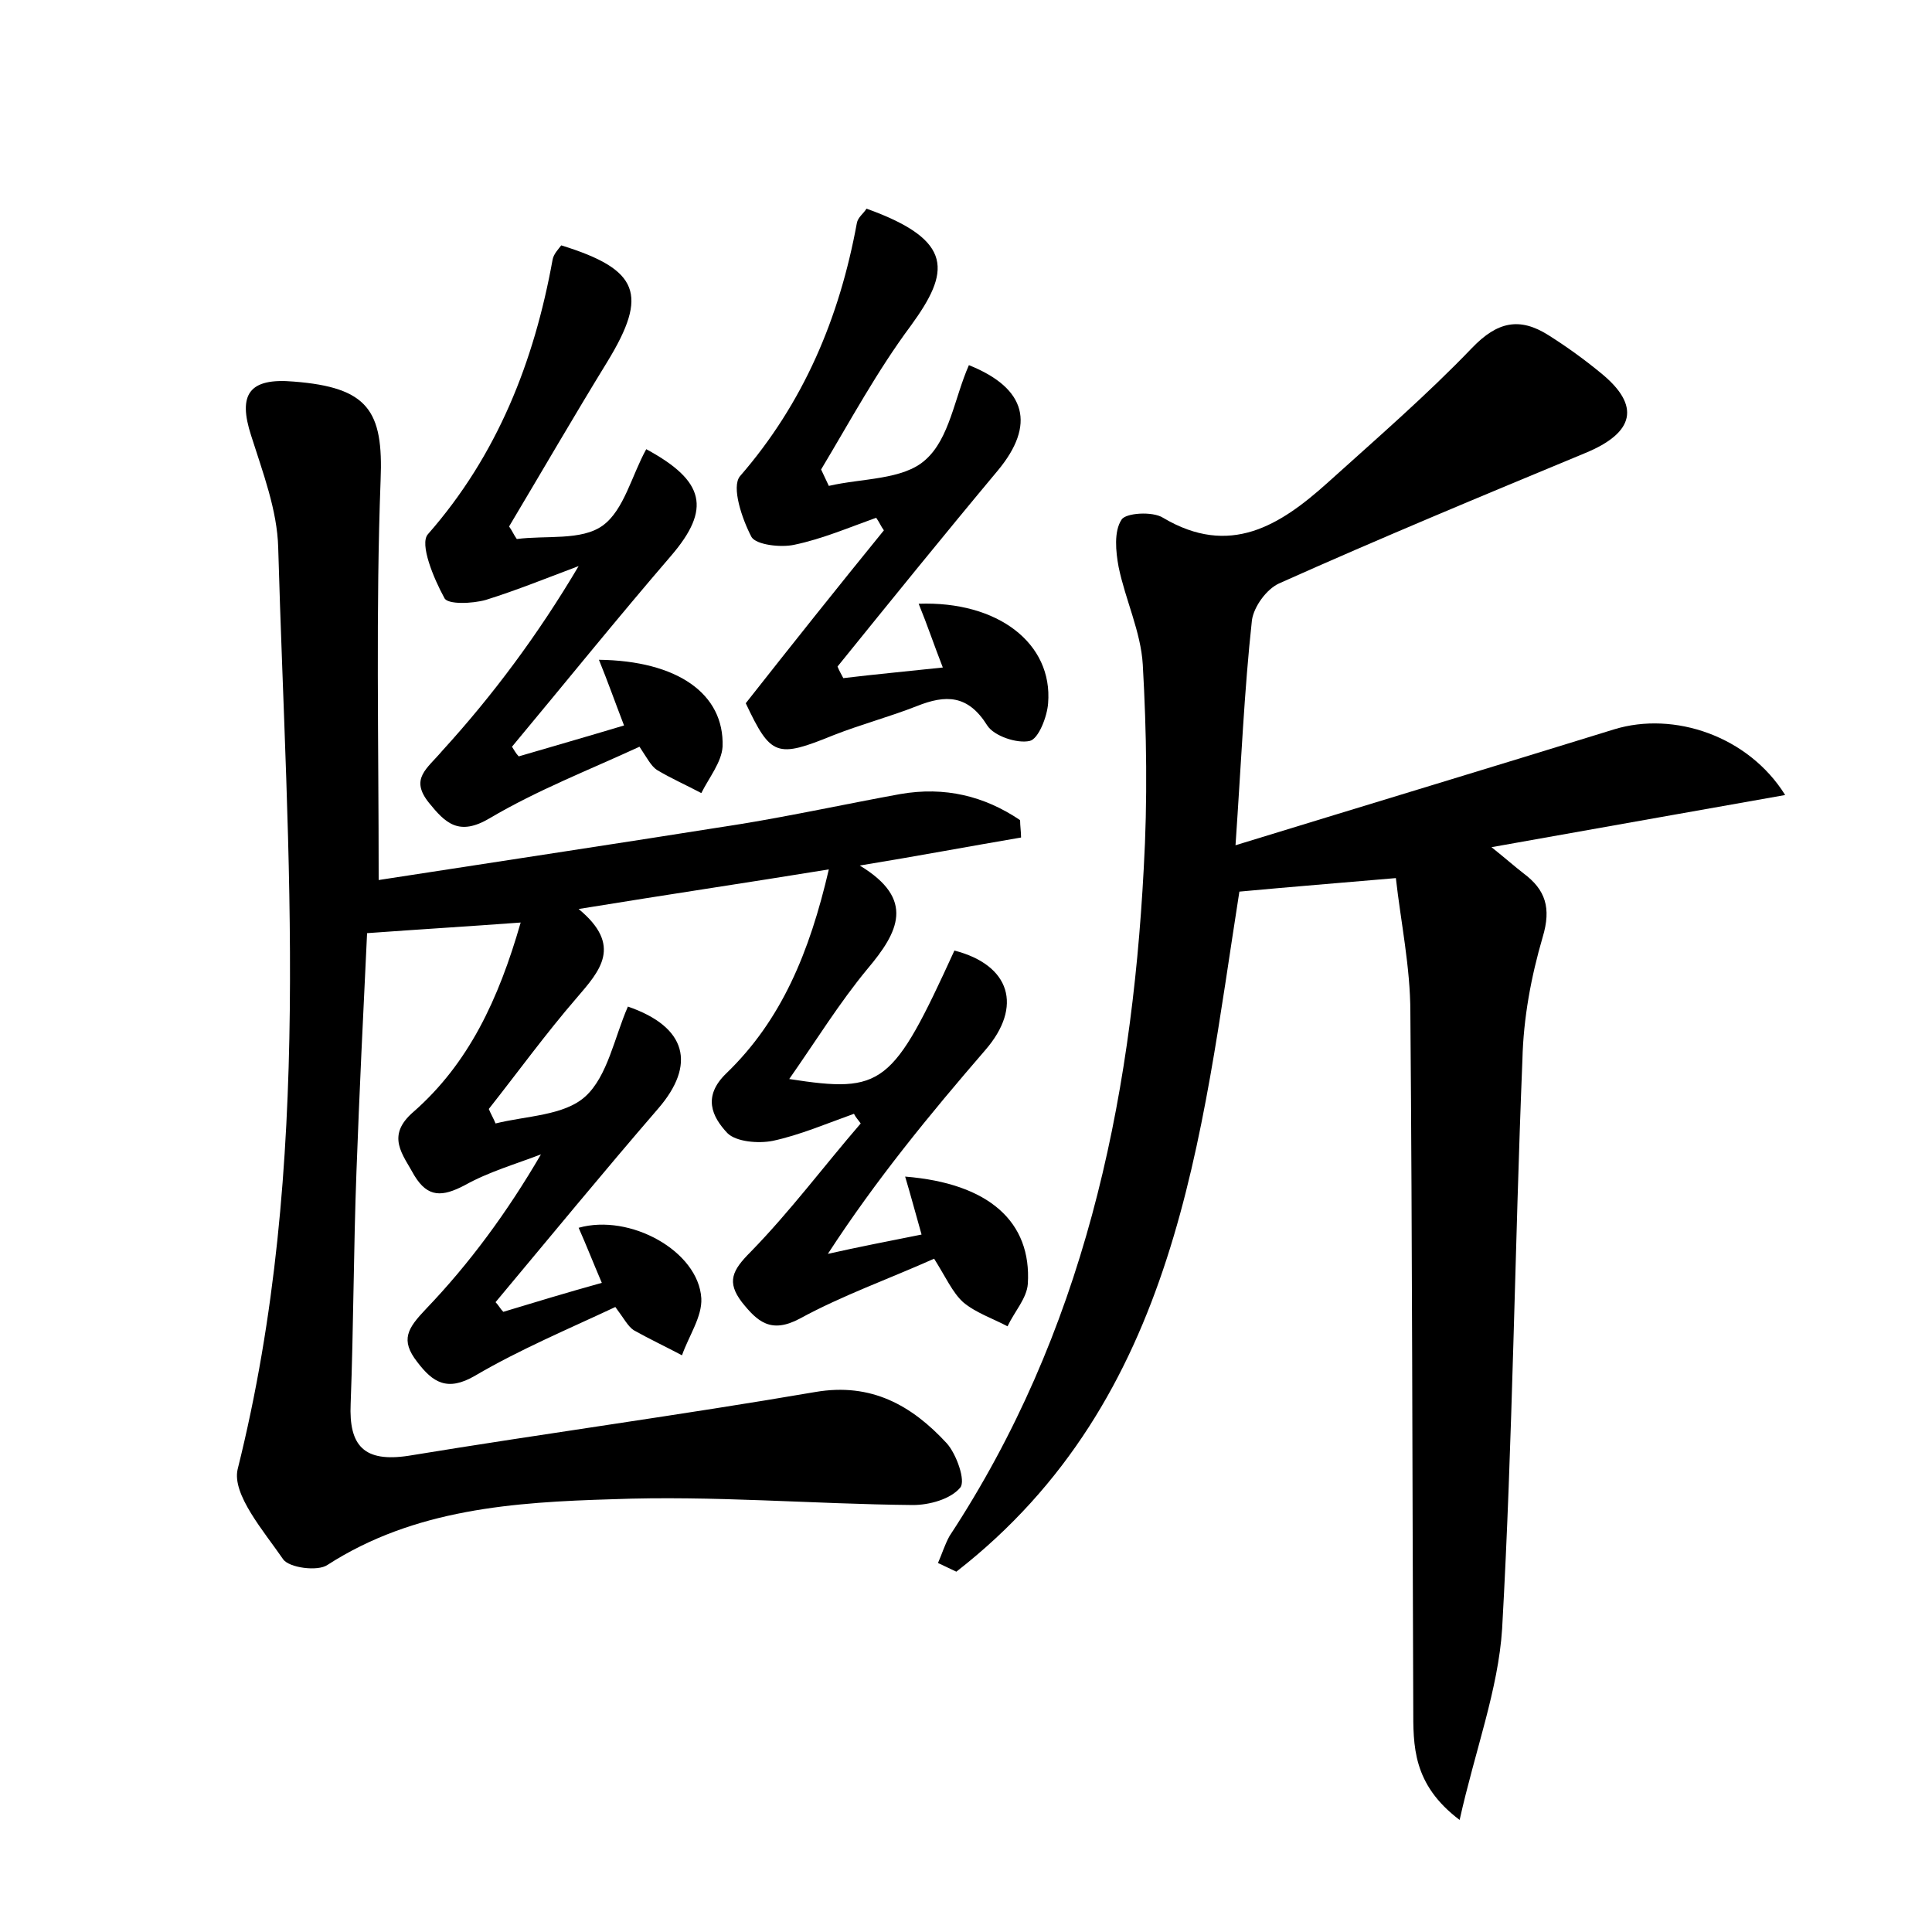 <?xml version="1.0" encoding="utf-8"?>
<!-- Generator: Adobe Illustrator 22.0.0, SVG Export Plug-In . SVG Version: 6.00 Build 0)  -->
<svg version="1.1" id="图层_1" xmlns="http://www.w3.org/2000/svg" xmlns:xlink="http://www.w3.org/1999/xlink" x="0px" y="0px"
	 viewBox="0 0 200 200" style="enable-background:new 0 0 200 200;" xml:space="preserve">
<style type="text/css">
	.st1{fill:#010000;}
	.st4{fill:#fbfafc;}
</style>
<g>
	
	<path d="M39.2,91.1c12.3-1.9,24.9-3.8,37.5-5.8c5.5-0.9,11-2.1,16.5-3.1c4.6-0.8,8.7,0.2,12.4,2.7c0,0.6,0.1,1.2,0.1,1.8
		c-5.3,0.9-10.6,1.9-16.7,2.9c5.8,3.5,4,6.9,0.8,10.7c-2.9,3.5-5.3,7.4-8.1,11.4c9.7,1.5,10.7,0.7,17.1-13.3
		c5.8,1.5,7.1,5.8,3.2,10.3c-5.7,6.6-11.3,13.4-16.3,21.1c3.1-0.7,6.2-1.3,9.7-2c-0.6-2.1-1.1-4-1.7-6c8.7,0.7,13.1,4.7,12.7,11.1
		c-0.1,1.5-1.4,2.9-2.1,4.4c-1.5-0.8-3.3-1.4-4.6-2.5c-1.1-1-1.8-2.6-3-4.5c-4.7,2.1-9.5,3.8-13.9,6.2c-3,1.6-4.4,0.3-6-1.7
		c-1.6-2.1-1-3.3,0.9-5.2c4.1-4.2,7.6-8.9,11.4-13.3c-0.2-0.3-0.5-0.6-0.7-1c-2.8,1-5.6,2.2-8.4,2.8c-1.5,0.3-3.8,0.1-4.7-0.8
		c-1.6-1.7-2.6-3.8-0.1-6.2c5.7-5.5,8.6-12.5,10.6-21.1c-8.6,1.4-16.7,2.6-25.9,4.1c4.6,3.8,2.2,6.4-0.2,9.2
		c-3.2,3.7-6.1,7.7-9.1,11.5c0.2,0.5,0.5,1,0.7,1.5c3.2-0.8,7.1-0.8,9.3-2.8c2.3-2.1,3-6.1,4.4-9.3c6.1,2.1,7.1,6,3.1,10.6
		c-5.7,6.6-11.2,13.3-16.8,20c0.3,0.3,0.5,0.7,0.8,1c3.3-1,6.6-2,10.2-3c-0.9-2.1-1.6-3.9-2.4-5.7c5.3-1.5,12.4,2.4,12.7,7.3
		c0.1,1.9-1.3,3.9-2,5.9c-1.7-0.9-3.4-1.7-5-2.6c-0.6-0.4-1-1.2-1.9-2.4c-4.9,2.3-9.9,4.4-14.5,7.1c-2.9,1.7-4.4,0.7-6-1.4
		c-1.8-2.3-1-3.5,0.9-5.5c4.5-4.7,8.4-10,11.9-16c-2.6,1-5.4,1.8-7.9,3.2c-2.3,1.2-3.8,1.3-5.2-1c-1.2-2.2-3-4.1-0.1-6.6
		c5.7-5,8.8-11.6,11.1-19.6c-5.4,0.4-10.4,0.7-15.9,1.1c-0.4,8.3-0.8,16.5-1.1,24.7c-0.3,8-0.3,16-0.6,24c-0.2,4.4,1.4,6.1,6,5.4
		c14-2.3,28.1-4.2,42.1-6.6c5.8-1,10,1.4,13.6,5.3c1,1.1,2,3.9,1.4,4.6c-1,1.2-3.2,1.8-4.9,1.8c-10.4-0.1-20.7-1-31.1-0.6
		c-10.2,0.3-20.5,1-29.5,6.8c-1,0.7-4,0.3-4.6-0.6c-2-2.9-5.3-6.7-4.7-9.3c7.9-31.6,5.1-63.5,4.2-95.4c-0.1-3.9-1.6-7.8-2.8-11.6
		c-1.4-4.3-0.2-6,4.4-5.6c7.7,0.6,9.3,3,9,10.2C38.9,63,39.2,76.6,39.2,91.1z"/>
	<path d="M127.9,87.5c14-4.3,26.6-8.1,39.2-12c6.2-1.9,13.9,0.7,17.7,6.8c-10.1,1.8-19.8,3.5-30.4,5.4c1.5,1.2,2.4,2,3.3,2.7
		c2.3,1.7,2.9,3.6,2,6.6c-1.2,4.1-2,8.4-2.1,12.7c-0.8,19.6-1,39.3-2.1,58.9c-0.4,6.3-2.8,12.6-4.4,19.8c-4.9-3.7-4.8-7.7-4.8-11.6
		c-0.1-24-0.1-48-0.3-72c0-4.7-1-9.4-1.5-13.9c-5.8,0.5-10.8,0.9-16.2,1.4c-4,25.4-6.3,52.5-29.3,70.4c-0.6-0.3-1.3-0.6-1.9-0.9
		c0.4-0.9,0.7-1.9,1.2-2.8c13.8-21,18.8-44.5,20.1-69.1c0.4-7,0.3-14.1-0.1-21.1c-0.2-3.4-1.8-6.7-2.5-10.1
		c-0.3-1.6-0.5-3.7,0.3-4.9c0.4-0.7,3.2-0.9,4.3-0.2c6.9,4.1,12.1,0.8,17-3.6c5.1-4.6,10.3-9.1,15-14c2.6-2.7,4.9-3.2,7.9-1.3
		c1.9,1.2,3.7,2.5,5.4,3.9c4.2,3.4,3.5,6.2-1.6,8.3c-10.6,4.4-21.2,8.8-31.7,13.5c-1.3,0.6-2.6,2.4-2.8,3.8
		C128.8,71.5,128.5,78.8,127.9,87.5z"/>
	<path d="M64.6,75.1c-1-2.6-1.7-4.6-2.6-6.8c8.1,0.1,13,3.5,12.8,9c-0.1,1.6-1.4,3.2-2.2,4.8c-1.5-0.8-3.1-1.5-4.6-2.4
		c-0.6-0.4-1-1.2-1.8-2.4c-5.2,2.4-10.6,4.5-15.5,7.4c-3.2,1.9-4.6,0.5-6.3-1.6c-2-2.5-0.2-3.5,1.4-5.4C51,72,55.7,65.7,59.9,58.6
		c-3.2,1.2-6.4,2.5-9.6,3.5c-1.4,0.4-4,0.5-4.3-0.2c-1.1-2-2.6-5.6-1.7-6.6c7.2-8.2,11-17.9,12.9-28.4c0.1-0.6,0.6-1.1,0.9-1.5
		c8.1,2.5,9,5.1,4.8,12c-3.5,5.7-6.8,11.4-10.2,17.1c0.3,0.4,0.5,0.9,0.8,1.3c3-0.4,6.7,0.2,8.9-1.4c2.2-1.6,3-5.2,4.5-7.9
		c6.1,3.3,6.7,6.2,2.6,11c-5.6,6.5-11,13.2-16.5,19.8c0.2,0.3,0.4,0.7,0.7,1C57.1,77.3,60.6,76.3,64.6,75.1z"/>
	<path d="M87.3,70.2c3.3-0.4,6.6-0.7,10.3-1.1c-0.9-2.3-1.6-4.4-2.5-6.6c8.2-0.3,13.9,4.1,13.4,10.3c-0.1,1.4-1,3.7-1.9,3.9
		c-1.3,0.3-3.7-0.5-4.4-1.6c-2-3.2-4.3-3.2-7.3-2c-2.8,1.1-5.8,1.9-8.6,3c-5.9,2.4-6.5,2.2-9.1-3.3c4.8-6.1,9.5-12,14.3-17.9
		c-0.3-0.4-0.5-0.9-0.8-1.3c-2.8,1-5.6,2.2-8.5,2.8c-1.4,0.3-3.9,0-4.4-0.8c-1-1.9-2.1-5.2-1.2-6.3c6.6-7.6,10.3-16.4,12.1-26.2
		c0.1-0.6,0.7-1,1-1.5c9.2,3.3,8.6,6.6,4.6,12.1c-3.5,4.7-6.3,9.9-9.3,14.9c0.3,0.6,0.5,1.1,0.8,1.7c3.4-0.8,7.7-0.6,10-2.7
		c2.5-2.2,3-6.4,4.5-9.8c6,2.4,6.9,6.2,3,10.9c-5.6,6.7-11.1,13.5-16.6,20.3C86.9,69.5,87.1,69.8,87.3,70.2z"/>
</g>
</svg>
